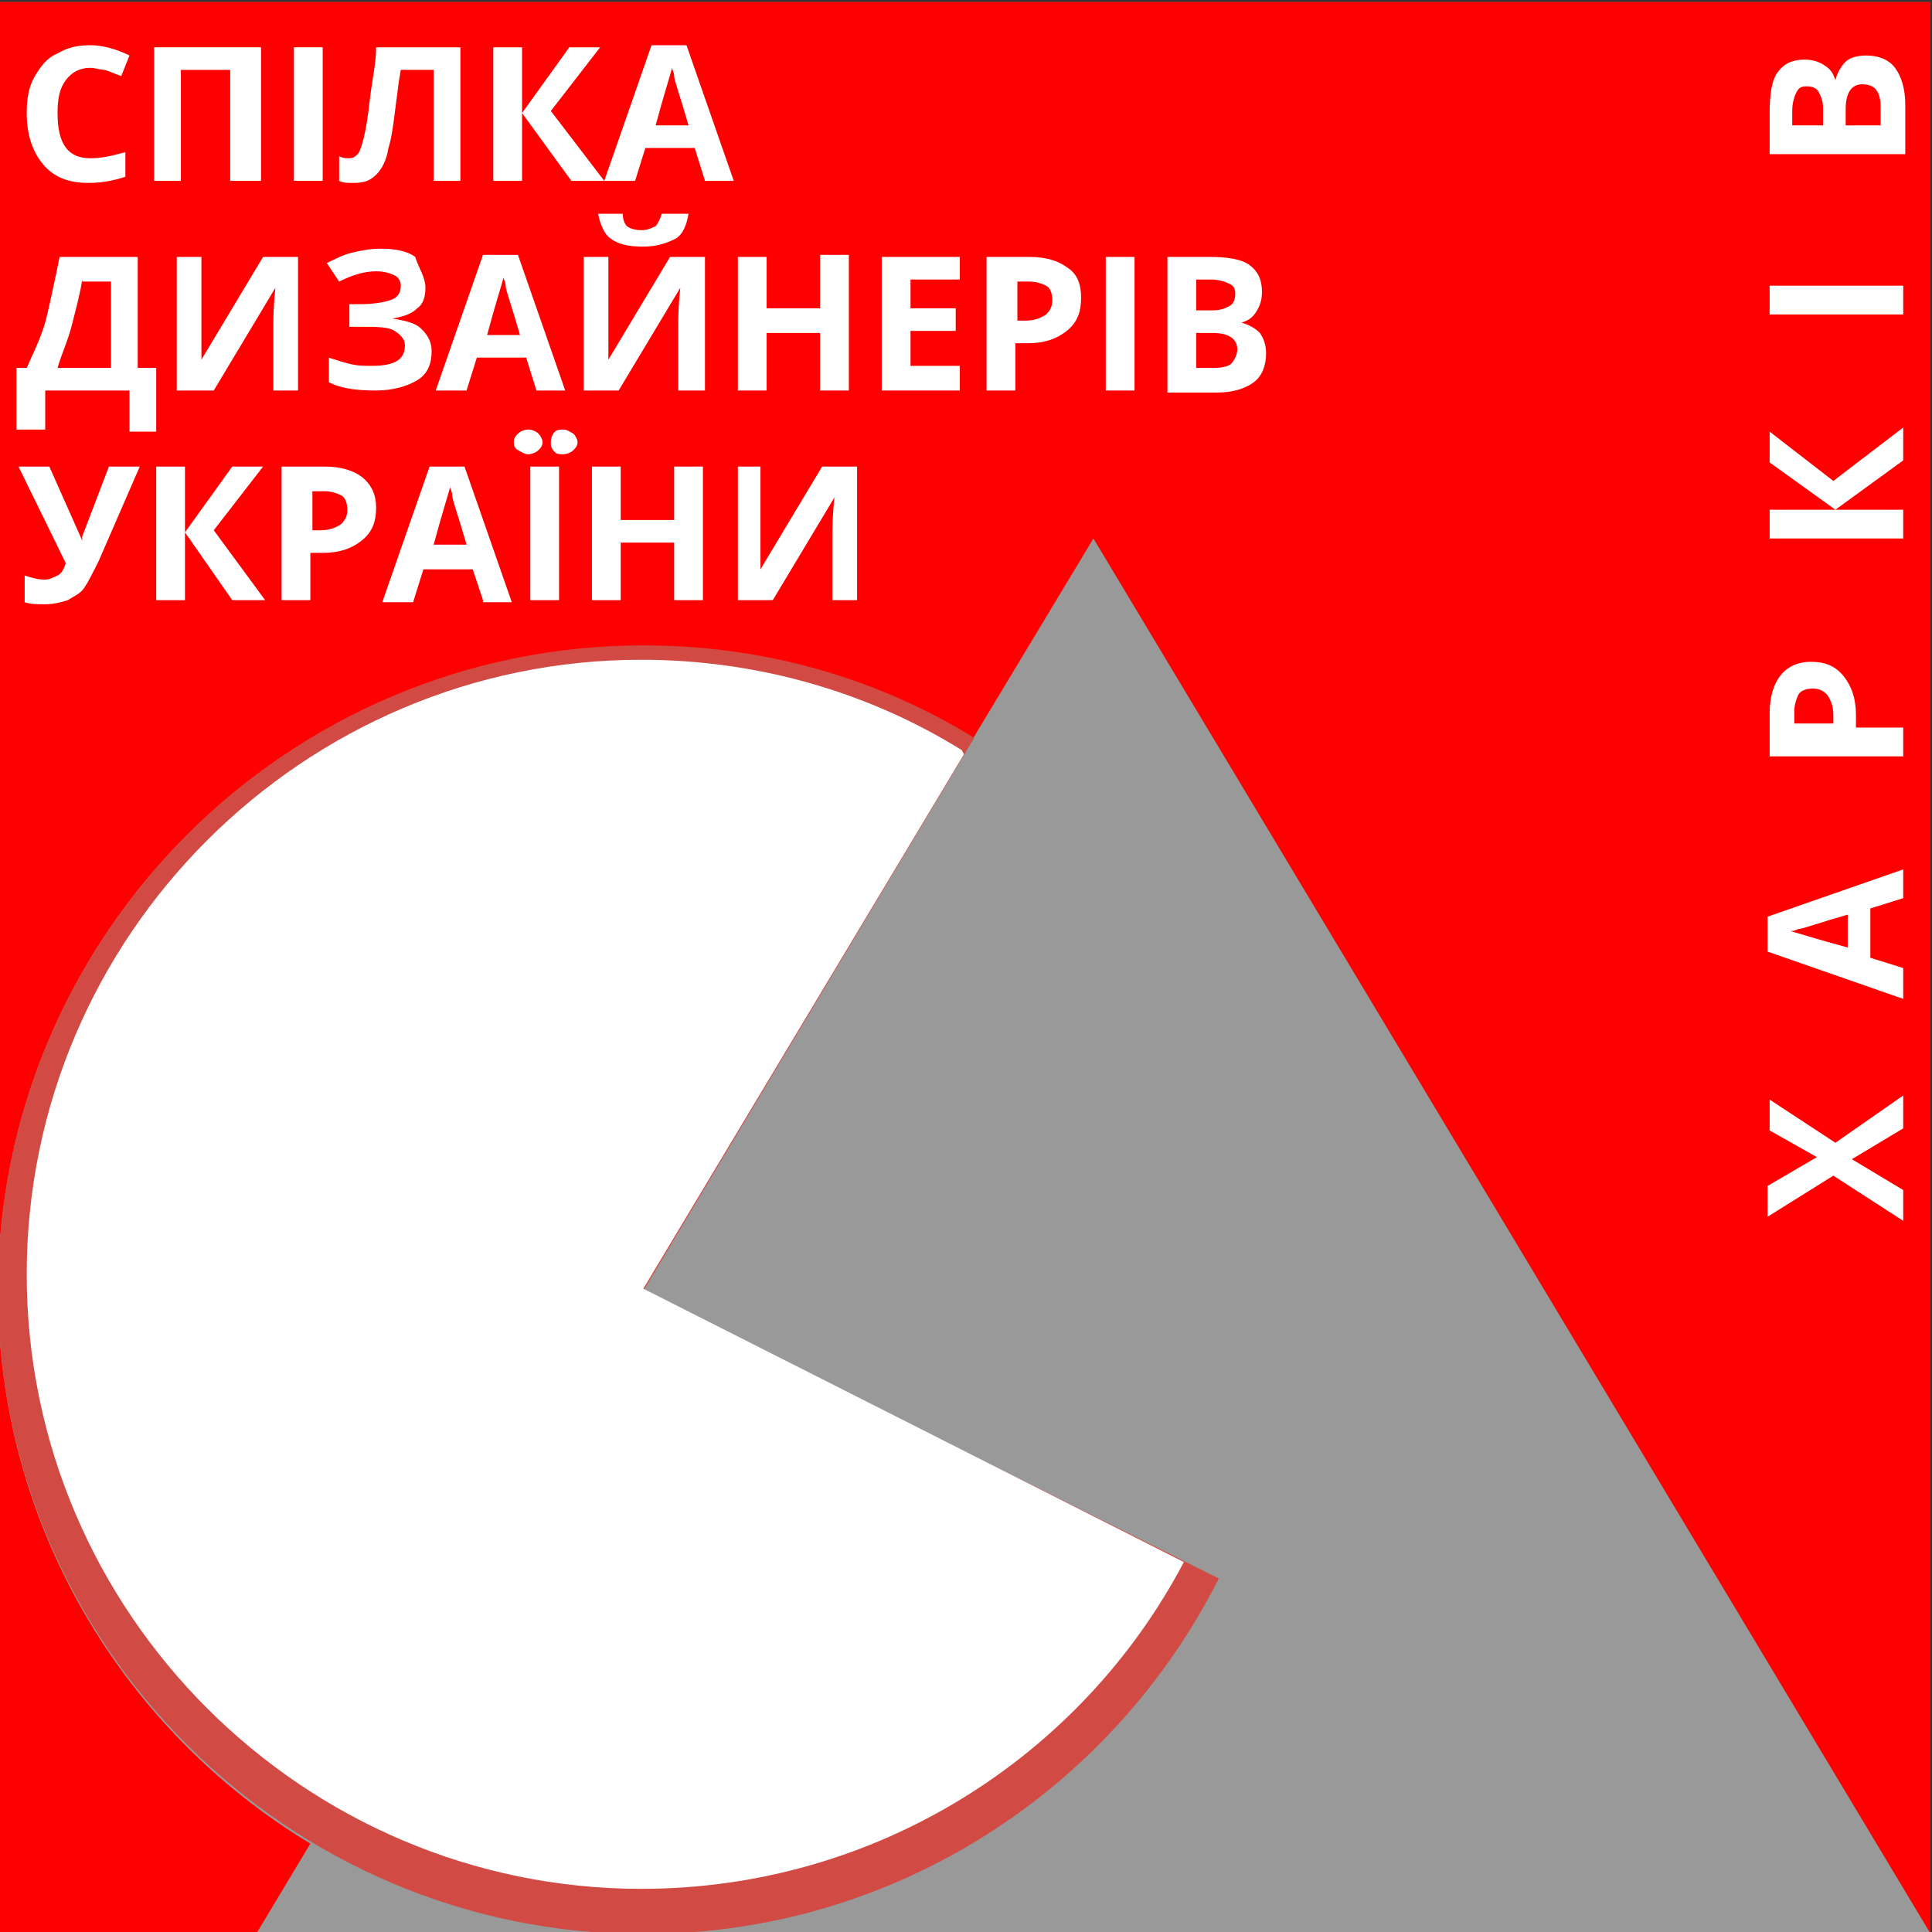 <?xml version="1.0" encoding="utf-8"?>
<!-- Generator: Adobe Illustrator 22.1.0, SVG Export Plug-In . SVG Version: 6.00 Build 0)  -->
<svg version="1.1" id="Layer_1" xmlns="http://www.w3.org/2000/svg" xmlns:xlink="http://www.w3.org/1999/xlink" x="0px" y="0px"
	 viewBox="0 0 94 94" style="enable-background:new 0 0 94 94;" xml:space="preserve">
<rect x="0" y="0" width="94" height="94" fill="#333333" stroke="none"/>
<style type="text/css">
	.st0{fill-rule:evenodd;clip-rule:evenodd;fill:#D14A43;}
	.st1{fill-rule:evenodd;clip-rule:evenodd;fill:#FFFFFF;}
	.st2{fill-rule:evenodd;clip-rule:evenodd;fill:#48443E;}
	.st3{fill-rule:evenodd;clip-rule:evenodd;fill:#FF0000;}
	.st4{fill-rule:evenodd;clip-rule:evenodd;fill:#999999;}
	.st5{fill:#FFFFFF;}
</style>
<rect x="-0.1" y="0.1" class="st0" width="94" height="93.9"/>
<g>
	<path class="st1" d="M-0.1,62l26.5,9c-0.7,2.3-1.4,4.6-1.6,7.2c-0.3,5.5,2.2,8.9,5.1,11.5c2.6,2.3,6.1,3.7,10.1,4.1
		c2.7,0.3,5.6,0.2,8.8,0.1l44.9,0.1L24.1,52.5l-1.8-0.9C12.3,47.1,1.4,52.6-0.1,62z"/>
	<path class="st2" d="M55.8,35.7l-6.6,2.2l4-6.2L55.8,35.7L55.8,35.7z M59.7,41.7l-3.5-5.3l-4.4,1.4c-0.9,0.3-1.4,0.5-1.9,0.8
		c-0.3,0.2-0.5,0.5-0.3,1l-2.5,1.3l-2,3.1c1.4-0.2,2.9-0.2,4.2-0.2c0.3,0,0.5,0.3,0.6,0.5c-2.3,1.6-5.1,2.4-7.5,3.9l-7.1,10.9
		l0.8,0.4c9.1-4.4,18.9-7.5,29.1-9.7l-2.2-3.5c-6.4,0.7-12.5,2.5-18.5,4.3h-0.6l0.2-0.4C48.5,46.7,54.2,44,59.7,41.7L59.7,41.7z
		 M29.4,70.5c-2,4.7-4,11.2-0.5,15.8c3.2,4.9,9.5,7.2,16,6.5c6.5-0.7,12-5.5,13.5-11l35.4,12.2L43,94c-1.4,0-2.6,0-3.8-0.2
		c-3-0.6-6-1.6-8.3-3.4l-0.9,0.2c-2.9,1-5.7,2-8.4,3.3h-8.8l9.2-14.1l2.8-1.1c0.2-2.7,0.9-5.1,1.7-7.7L-0.1,62
		c0.4-4.7,3.9-8.9,8.8-10.9c5.3-2.2,12.1-1.2,16.5,2.2C30.8,57.7,31.6,64.3,29.4,70.5L29.4,70.5z M26.7,70c2.3-6.2,2.6-10.5-2-15.6
		c-3.5-3.6-9.9-4.5-14.9-2.8c-4.3,1.5-7.5,5.5-8,9.7L26.7,70L26.7,70z M71.7,53.6c-1.3,0.5-2.8,0.8-4.1,1.2
		c-8.1,2.3-16,5.5-23.2,9.9l-2.2-1.3c8.5-4.2,17.6-7.2,26.9-9.7c0.8-0.1,1.4-0.4,2.2-0.5L71.7,53.6L71.7,53.6z M72.6,61l9.2-1.7
		l0.7,2l-18.1,6l-9.6,3.5l-2.4-1.4c4.7-1.8,9.9-2.7,14.2-5.3c0-0.1-0.1-0.1-0.2-0.2c-5.8,0.8-11.3,2.6-16.9,3.8l-3.8-2.2l0.4-0.3
		l15.4-4.6c3.1-0.8,6.2-1.6,9.3-2.2L72.6,61L72.6,61z M92.1,69.7l-0.3-6.3c-7.9,1.8-15.6,4-23.2,6.5c-1,0.2-0.6,1.2-1.1,1.8
		c-2.2,0.8-4.6,1.6-6.7,2.7l7.2,4.3c6-1.6,12-3.4,18-4.9l0.9-0.5l-0.6-2L92.1,69.7L92.1,69.7z M92.6,77.7l-0.1-1.8
		c-7.7,0.4-15.1,2-22,4.1l12.2,7.3c2.2-0.3,4.8-0.4,7.1-0.6l-4.3-6.4c-0.9-0.1-2.1,0.2-2.8-0.3C85.8,78.8,89.1,78.1,92.6,77.7
		L92.6,77.7z M90.8,93.4l-30.8-9.8c-1.9,4.1-6.1,7.9-10.7,9.2l0.1,0.1L90.8,93.4L90.8,93.4z M28.2,88c-0.3-0.3-0.6-0.7-0.8-1
		c-2.1,1-4.4,2.3-6.4,3.6c0,0.3-0.7,0.3-0.3,0.6C23.1,90.2,25.8,89.1,28.2,88z"/>
</g>
<path class="st1" d="M6.3,2.4c-0.5-1.2-1.7-2-3-2C1,0.5-0.1,2.4-0.1,3.8c0,1.5,1.1,3.4,3.4,3.4c1.4,0,2.4-0.8,3-1.9H4.8
	C4.4,5.8,3.9,6,3.3,6C2,6,1.1,5,1.1,3.8c0-1.1,0.9-2.2,2.2-2.2C4,1.6,4.6,2,4.9,2.4H6.3L6.3,2.4z M10.5,0.5C8.6,0.5,7.1,2,7.1,3.8
	c0,1.9,1.5,3.3,3.4,3.3c1.9,0,3.4-1.5,3.4-3.3C13.9,2,12.4,0.5,10.5,0.5L10.5,0.5z M10.5,6C9.2,6,8.3,5,8.3,3.8
	c0-1.2,0.9-2.2,2.2-2.2c1.3,0,2.2,1,2.2,2.2C12.7,5,11.8,6,10.5,6L10.5,6z M16.4,3.1V0.6h-1.2V7h1.2V4.3h1c0.3,1.9,1.9,2.8,3.3,2.8
	c1.9,0,3.4-1.5,3.4-3.3c0-1.9-1.5-3.4-3.4-3.4c-1.5,0-3,1-3.3,2.7H16.4L16.4,3.1z M20.8,6c-1.2,0-2.2-1-2.2-2.2
	c0-1.2,0.9-2.2,2.2-2.2c1.2,0,2.2,1,2.2,2.2C23,5,22,6,20.8,6L20.8,6z M25.5,2.2h1.2c0-0.4,0.4-0.6,0.8-0.6c0.5,0,0.8,0.3,0.8,0.8
	c0,0.5-0.3,0.7-0.8,0.7h-0.5v1.2h0.6c0.6,0,0.9,0.4,0.9,0.9c0,0.4-0.3,0.8-1,0.8c-0.8,0-1-0.6-1-0.9h-1.2c-0.1,1.3,0.9,2.1,2.1,2.1
	c1.3,0,2.2-0.7,2.2-1.9c0-0.9-0.5-1.4-1.1-1.6c0.5-0.2,0.9-0.7,0.9-1.4c0-1.1-0.8-1.8-1.9-1.8C26.1,0.5,25.5,1.3,25.5,2.2L25.5,2.2z
	 M4.1,10.8H3L0.6,16H0v2.4h1.2v-1.2h4.7v1.2h1.2V16H6.5L4.1,10.8L4.1,10.8z M2,16l1.6-3.6L5.2,16H2L2,16z M8.1,10.8v6.5h1.2l2.9-4.5
	v4.5h1.2v-6.5h-1.2l-2.9,4.5v-4.5H8.1L8.1,10.8z M14.9,12.4h1.2c0-0.4,0.4-0.6,0.8-0.6c0.5,0,0.8,0.3,0.8,0.8c0,0.5-0.3,0.7-0.8,0.7
	h-0.5v1.2h0.6c0.6,0,0.9,0.4,0.9,0.9c0,0.4-0.3,0.8-1,0.8c-0.8,0-1-0.6-1-0.9h-1.2c-0.1,1.3,0.9,2.1,2.1,2.1c1.3,0,2.2-0.7,2.2-1.9
	c0-0.9-0.5-1.4-1.1-1.6c0.5-0.2,0.9-0.7,0.9-1.4c0-1.1-0.8-1.8-1.9-1.8C15.5,10.6,14.9,11.5,14.9,12.4L14.9,12.4z M19.6,17.2h1.3
	l0.7-1.7h2.4l0.7,1.7h1.3l-2.7-6.5h-1L19.6,17.2L19.6,17.2z M22,14.4l0.7-1.9l0.7,1.9H22L22,14.4z M26.8,10.8v6.5H28l2.9-4.5v4.5
	h1.2v-6.5h-1.2L28,15.3v-4.5H26.8L26.8,10.8z M27.8,9.2c0.1,0.7,0.7,1.2,1.6,1.2c0.9,0,1.5-0.5,1.6-1.2h-1c0,0.3-0.3,0.4-0.6,0.4
	c-0.3,0-0.5-0.1-0.6-0.4H27.8L27.8,9.2z M34.2,17.2h1.2v-2.7h2.4v2.7h1.2v-6.5h-1.2v2.6h-2.4v-2.6h-1.2V17.2L34.2,17.2z M41,17.2
	h3.5V16h-2.3v-1.5h2.2v-1.2h-2.2v-1.5h2.3v-1.2H41V17.2L41,17.2z M46.4,17.2h1.2v-2.4h0.6c1.9,0,2.3-1.2,2.3-2c0-0.6-0.2-2-2.3-2
	h-1.8V17.2L46.4,17.2z M47.6,11.9h0.7c0.3,0,1,0.1,1,0.8c0,0.8-0.7,0.8-1,0.8h-0.7V11.9L47.6,11.9z M54.8,10.6
	c-1.9,0-3.4,1.5-3.4,3.4c0,1.9,1.5,3.3,3.4,3.3c1.9,0,3.4-1.5,3.4-3.3C58.2,12.2,56.7,10.6,54.8,10.6L54.8,10.6z M54.8,16.2
	c-1.2,0-2.2-1-2.2-2.2c0-1.2,0.9-2.2,2.2-2.2c1.3,0,2.2,1,2.2,2.2C57,15.2,56,16.2,54.8,16.2L54.8,16.2z M59.5,17.2h1.6
	c2.1,0,2.6-1,2.6-2c0-0.7-0.4-1.3-1.1-1.6c0.2-0.1,0.7-0.4,0.7-1.2c0-1.7-1.8-1.7-2.2-1.7h-1.6V17.2L59.5,17.2z M60.7,16v-1.6h0.8
	c0.9,0,1,0.6,1,0.8c0,0.8-0.9,0.8-1,0.8H60.7L60.7,16z M60.7,13.2v-1.3h0.6c0.3,0,0.8,0,0.8,0.7c0,0.2-0.1,0.7-0.8,0.7H60.7
	L60.7,13.2z M5.8,20.9H4.5L3,24.4l-1.7-3.4h-1.4l2.5,4.8l-0.8,1.6h1.3L5.8,20.9L5.8,20.9z M6.9,27.4h1.2v-2.8l2,2.8h1.4l-2.4-3.3
	l2.4-3.2h-1.4l-2,2.8v-2.8H6.9V27.4L6.9,27.4z M12.7,27.4h1.2V25h0.6c1.9,0,2.3-1.2,2.3-2c0-0.6-0.2-2-2.3-2h-1.8V27.4L12.7,27.4z
	 M13.9,22.1h0.7c0.3,0,1,0.1,1,0.8c0,0.8-0.7,0.8-1,0.8h-0.7V22.1L13.9,22.1z M16.8,27.4l2.7-6.5h1l2.7,6.5h-1.3l-0.7-1.7h-2.4
	l-0.7,1.7H16.8L16.8,27.4z M19.2,24.6h1.5l-0.7-1.9L19.2,24.6L19.2,24.6z M24.2,20.9v6.5h1.2l2.9-4.5v4.5h1.2v-6.5h-1.2l-2.9,4.5
	v-4.5H24.2L24.2,20.9z M31.4,27.4h1.2v-2.7H35v2.7h1.2v-6.5H35v2.6h-2.4v-2.6h-1.2V27.4L31.4,27.4z M38.2,20.9v6.5h2.2
	c1.3,0,2.1-0.8,2.1-2c0-1-0.5-2-2.1-2h-1v-2.5H38.2L38.2,20.9z M39.4,24.6h1c0.5,0,0.9,0.3,0.9,0.8c0,0.5-0.4,0.8-0.9,0.8h-1V24.6
	L39.4,24.6z M43.2,27.4h1.2v-6.5h-1.2V27.4z"/>
<rect x="-0.1" y="0.1" class="st3" width="94" height="93.9"/>
<path class="st4" d="M53.2,26.2l-5.9,9.8c-4.7-2.8-10.2-4.5-16.1-4.5C14,31.4-0.1,45.5-0.1,62.8c0,11.4,6.1,21.4,15.2,26.9l-2.7,4.5
	h18.8c0,0,0,0,0,0s0,0,0,0H94L53.2,26.2z"/>
<path class="st0" d="M31.3,31.4c5.9,0,11.4,1.6,16.1,4.5L31.3,62.8l28,14c-5.2,10.3-15.8,17.3-28,17.3C14,94.1-0.1,80-0.1,62.8
	C-0.1,45.5,14,31.4,31.3,31.4z"/>
<path class="st1" d="M31.2,32.1c5.7,0,11.1,1.6,15.6,4.4l0.1,0.2l-15.6,26L57.6,76c-5,9.5-15,15.9-26.4,15.9
	C14.8,91.9,1.3,78.5,1.3,62S14.8,32.1,31.2,32.1z"/>
<g>
	<path class="st5" d="M4.4,3.3c-0.5,0-0.9,0.2-1.2,0.6C2.9,4.3,2.8,4.8,2.8,5.5c0,1.5,0.5,2.2,1.6,2.2c0.5,0,1-0.1,1.7-0.3v1.2
		C5.5,8.8,4.9,8.9,4.3,8.9c-1,0-1.7-0.3-2.2-0.9C1.6,7.4,1.3,6.6,1.3,5.5c0-0.7,0.1-1.3,0.4-1.8C2,3.2,2.3,2.8,2.8,2.6
		c0.5-0.3,1-0.4,1.6-0.4c0.6,0,1.3,0.2,1.9,0.5L5.9,3.7C5.6,3.6,5.4,3.5,5.1,3.4C4.9,3.4,4.6,3.3,4.4,3.3z"/>
	<path class="st5" d="M12.6,8.8h-1.4V3.4H8.8v5.4H7.5V2.3h5.2V8.8z"/>
	<path class="st5" d="M14.3,8.8V2.3h1.4v6.5H14.3z"/>
	<path class="st5" d="M22.5,8.8h-1.4V3.4h-1.6L19.4,4c-0.2,1.5-0.3,2.6-0.5,3.2c-0.1,0.6-0.3,1-0.6,1.3c-0.3,0.3-0.6,0.4-1.1,0.4
		c-0.3,0-0.5,0-0.7-0.1V7.6c0.2,0.1,0.3,0.1,0.5,0.1c0.2,0,0.3-0.1,0.4-0.2s0.2-0.4,0.3-0.8c0.1-0.4,0.2-1,0.3-1.9
		c0.1-0.9,0.3-1.7,0.3-2.5h4.1V8.8z"/>
	<path class="st5" d="M29.4,8.8h-1.6l-2.4-3.3v3.3h-1.4V2.3h1.4v3.2l2.3-3.2h1.5l-2.4,3.1L29.4,8.8z"/>
	<path class="st5" d="M34.3,8.8l-0.5-1.6h-2.4l-0.5,1.6h-1.5l2.3-6.6h1.7l2.3,6.6H34.3z M33.5,6.1c-0.4-1.4-0.7-2.2-0.7-2.4
		s-0.1-0.3-0.1-0.4c-0.1,0.4-0.4,1.3-0.8,2.8H33.5z"/>
	<path class="st5" d="M0.8,17.9h0.5c0.4-0.9,0.8-1.7,1-2.6s0.4-1.8,0.6-2.8h3.8v5.4h0.9v3.1H6.3V19H2.2v1.9H0.8V17.9z M4,13.6
		c-0.1,0.7-0.3,1.4-0.5,2.2c-0.2,0.8-0.5,1.4-0.7,2.1h2.6v-4.2H4z"/>
	<path class="st5" d="M8.6,12.5h1.2v3.2l0,0.8l0,1h0l3-5h1.7V19h-1.2v-3.1c0-0.4,0-1,0.1-1.9h0l-3,5H8.6V12.5z"/>
	<path class="st5" d="M20.7,14c0,0.4-0.1,0.8-0.4,1c-0.3,0.3-0.7,0.4-1.2,0.5v0c0.6,0.1,1.1,0.2,1.4,0.5c0.3,0.3,0.5,0.6,0.5,1.1
		c0,0.6-0.2,1.1-0.7,1.4c-0.5,0.3-1.2,0.5-2,0.5c-1,0-1.7-0.1-2.3-0.4v-1.2c0.3,0.1,0.6,0.2,1,0.3c0.4,0.1,0.7,0.1,1.1,0.1
		c1.1,0,1.6-0.3,1.6-1c0-0.3-0.2-0.5-0.5-0.7s-0.9-0.2-1.6-0.2h-0.6v-1.1h0.5c0.7,0,1.2-0.1,1.5-0.2c0.3-0.1,0.5-0.3,0.5-0.7
		c0-0.2-0.1-0.4-0.3-0.5c-0.2-0.1-0.5-0.2-0.9-0.2c-0.6,0-1.2,0.2-1.8,0.5l-0.6-0.9c0.4-0.2,0.8-0.4,1.2-0.5s0.9-0.2,1.4-0.2
		c0.7,0,1.3,0.1,1.7,0.4C20.4,13.1,20.7,13.5,20.7,14z"/>
	<path class="st5" d="M26.1,19l-0.5-1.6h-2.4L22.7,19h-1.5l2.3-6.6h1.7l2.3,6.6H26.1z M25.3,16.3c-0.4-1.4-0.7-2.2-0.7-2.4
		s-0.1-0.3-0.1-0.4c-0.1,0.4-0.4,1.3-0.8,2.8H25.3z"/>
	<path class="st5" d="M28.4,12.5h1.2v3.2l0,0.8l0,1h0l3-5h1.7V19H33v-3.1c0-0.4,0-1,0.1-1.9h0l-3,5h-1.7V12.5z M33.5,10.4
		c-0.1,0.6-0.3,1-0.6,1.2C32.5,11.8,32,12,31.3,12c-0.7,0-1.2-0.1-1.6-0.4c-0.3-0.2-0.5-0.7-0.6-1.2h1.2c0,0.3,0.1,0.5,0.2,0.6
		c0.1,0.1,0.4,0.2,0.7,0.2c0.3,0,0.5-0.1,0.7-0.2c0.1-0.1,0.2-0.3,0.3-0.6H33.5z"/>
	<path class="st5" d="M41.3,19h-1.4v-2.8h-2.6V19h-1.4v-6.5h1.4V15h2.6v-2.6h1.4V19z"/>
	<path class="st5" d="M46.7,19h-3.8v-6.5h3.8v1.1h-2.4v1.4h2.2v1.1h-2.2v1.7h2.4V19z"/>
	<path class="st5" d="M52.6,14.5c0,0.7-0.2,1.2-0.7,1.6s-1.1,0.6-1.9,0.6h-0.6V19h-1.4v-6.5h2.1c0.8,0,1.4,0.2,1.8,0.5
		C52.4,13.3,52.6,13.8,52.6,14.5z M49.4,15.6h0.5c0.4,0,0.7-0.1,1-0.3c0.2-0.2,0.3-0.4,0.3-0.7c0-0.3-0.1-0.6-0.3-0.7
		s-0.5-0.2-0.8-0.2h-0.6V15.6z"/>
	<path class="st5" d="M53.8,19v-6.5h1.4V19H53.8z"/>
	<path class="st5" d="M56.8,12.5h2c0.9,0,1.6,0.1,2,0.4c0.4,0.3,0.6,0.7,0.6,1.3c0,0.4-0.1,0.7-0.3,1c-0.2,0.3-0.4,0.4-0.7,0.5v0
		c0.4,0.1,0.7,0.3,0.9,0.5c0.2,0.3,0.3,0.6,0.3,1c0,0.6-0.2,1.1-0.6,1.4c-0.4,0.3-1,0.5-1.8,0.5h-2.4V12.5z M58.2,15.1H59
		c0.4,0,0.6-0.1,0.8-0.2c0.2-0.1,0.3-0.3,0.3-0.6c0-0.3-0.1-0.4-0.3-0.5c-0.2-0.1-0.5-0.2-0.9-0.2h-0.7V15.1z M58.2,16.2v1.7h0.9
		c0.4,0,0.7-0.1,0.8-0.2s0.3-0.4,0.3-0.7c0-0.5-0.4-0.8-1.2-0.8H58.2z"/>
	<path class="st5" d="M6.8,22.7l-2,4.6c-0.3,0.6-0.5,1-0.7,1.3c-0.2,0.3-0.5,0.4-0.8,0.6c-0.3,0.1-0.7,0.2-1.1,0.2
		c-0.4,0-0.7,0-1-0.1V28c0.3,0.1,0.6,0.2,1,0.2c0.2,0,0.4-0.1,0.6-0.2c0.2-0.1,0.3-0.3,0.4-0.6l-2.3-4.7h1.5l1.6,3.6h0L4,26.1
		l1.3-3.4H6.8z"/>
	<path class="st5" d="M12.9,29.2h-1.6L9,25.9v3.3H7.6v-6.5H9v3.2l2.3-3.2h1.5l-2.4,3.1L12.9,29.2z"/>
	<path class="st5" d="M18.3,24.7c0,0.7-0.2,1.2-0.7,1.6s-1.1,0.6-1.9,0.6h-0.6v2.3h-1.4v-6.5h2.1c0.8,0,1.4,0.2,1.8,0.5
		C18.1,23.6,18.3,24.1,18.3,24.7z M15.1,25.8h0.5c0.4,0,0.7-0.1,1-0.3c0.2-0.2,0.3-0.4,0.3-0.7c0-0.3-0.1-0.6-0.3-0.7
		s-0.5-0.2-0.8-0.2h-0.6V25.8z"/>
	<path class="st5" d="M23.5,29.2L23,27.7h-2.4l-0.5,1.6h-1.5l2.3-6.6h1.7l2.3,6.6H23.5z M22.7,26.5c-0.4-1.4-0.7-2.2-0.7-2.4
		s-0.1-0.3-0.1-0.4c-0.1,0.4-0.4,1.3-0.8,2.8H22.7z"/>
	<path class="st5" d="M25,21.5c0-0.2,0.1-0.3,0.2-0.4c0.1-0.1,0.3-0.2,0.5-0.2c0.2,0,0.4,0.1,0.5,0.2c0.1,0.1,0.2,0.3,0.2,0.4
		c0,0.2-0.1,0.3-0.2,0.4c-0.1,0.1-0.3,0.2-0.5,0.2c-0.2,0-0.3-0.1-0.5-0.2C25,21.8,25,21.6,25,21.5z M25.8,29.2v-6.5h1.4v6.5H25.8z
		 M26.8,21.5c0-0.2,0.1-0.4,0.2-0.5s0.3-0.1,0.4-0.1c0.2,0,0.3,0.1,0.5,0.2c0.1,0.1,0.2,0.3,0.2,0.4c0,0.2-0.1,0.3-0.2,0.4
		c-0.1,0.1-0.3,0.2-0.5,0.2c-0.2,0-0.3,0-0.4-0.1C26.8,21.8,26.8,21.7,26.8,21.5z"/>
	<path class="st5" d="M34.2,29.2h-1.4v-2.8h-2.6v2.8h-1.4v-6.5h1.4v2.6h2.6v-2.6h1.4V29.2z"/>
	<path class="st5" d="M35.8,22.7h1.2v3.2l0,0.8l0,1h0l3-5h1.7v6.5h-1.2v-3.1c0-0.4,0-1,0.1-1.9h0l-3,5h-1.7V22.7z"/>
</g>
<g>
	<path class="st5" d="M92.6,53.3v1.6l-2.5,1.5l2.5,1.5v1.5l-3.4-2.2l-3.2,2v-1.5l2.4-1.4L86.1,55v-1.5l3.2,2.1L92.6,53.3z"/>
	<path class="st5" d="M92.6,43.7l-1.6,0.5v2.4l1.6,0.5v1.5l-6.6-2.3v-1.7l6.6-2.3V43.7z M89.9,44.5c-1.4,0.4-2.2,0.7-2.4,0.7
		c-0.2,0.1-0.3,0.1-0.4,0.1c0.4,0.1,1.3,0.4,2.8,0.8V44.5z"/>
	<path class="st5" d="M88.1,32.2c0.7,0,1.2,0.2,1.6,0.7s0.6,1.1,0.6,1.9v0.6h2.3v1.4h-6.5v-2.1c0-0.8,0.2-1.4,0.5-1.8
		S87.4,32.2,88.1,32.2z M89.2,35.3v-0.5c0-0.4-0.1-0.7-0.3-1c-0.2-0.2-0.4-0.3-0.7-0.3c-0.3,0-0.6,0.1-0.7,0.3s-0.2,0.5-0.2,0.8v0.6
		H89.2z"/>
	<path class="st5" d="M92.6,20.8v1.6l-3.3,2.4h3.3v1.4h-6.5v-1.4h3.2l-3.2-2.3V21l3.1,2.4L92.6,20.8z"/>
	<path class="st5" d="M92.6,15.3h-6.5v-1.4h6.5V15.3z"/>
	<path class="st5" d="M86.1,7.5v-2c0-0.9,0.1-1.6,0.4-2c0.3-0.4,0.7-0.6,1.3-0.6c0.4,0,0.7,0.1,1,0.3c0.3,0.2,0.4,0.4,0.5,0.7h0
		c0.1-0.4,0.3-0.7,0.5-0.9s0.6-0.3,1-0.3c0.6,0,1.1,0.2,1.4,0.6c0.3,0.4,0.5,1,0.5,1.8v2.4H86.1z M88.7,6.1V5.3
		c0-0.4-0.1-0.6-0.2-0.8c-0.1-0.2-0.3-0.3-0.6-0.3c-0.3,0-0.4,0.1-0.5,0.3c-0.1,0.2-0.2,0.5-0.2,0.9v0.7H88.7z M89.8,6.1h1.7V5.2
		c0-0.4-0.1-0.7-0.2-0.8c-0.1-0.2-0.4-0.3-0.7-0.3c-0.5,0-0.8,0.4-0.8,1.2V6.1z"/>
</g>
</svg>
